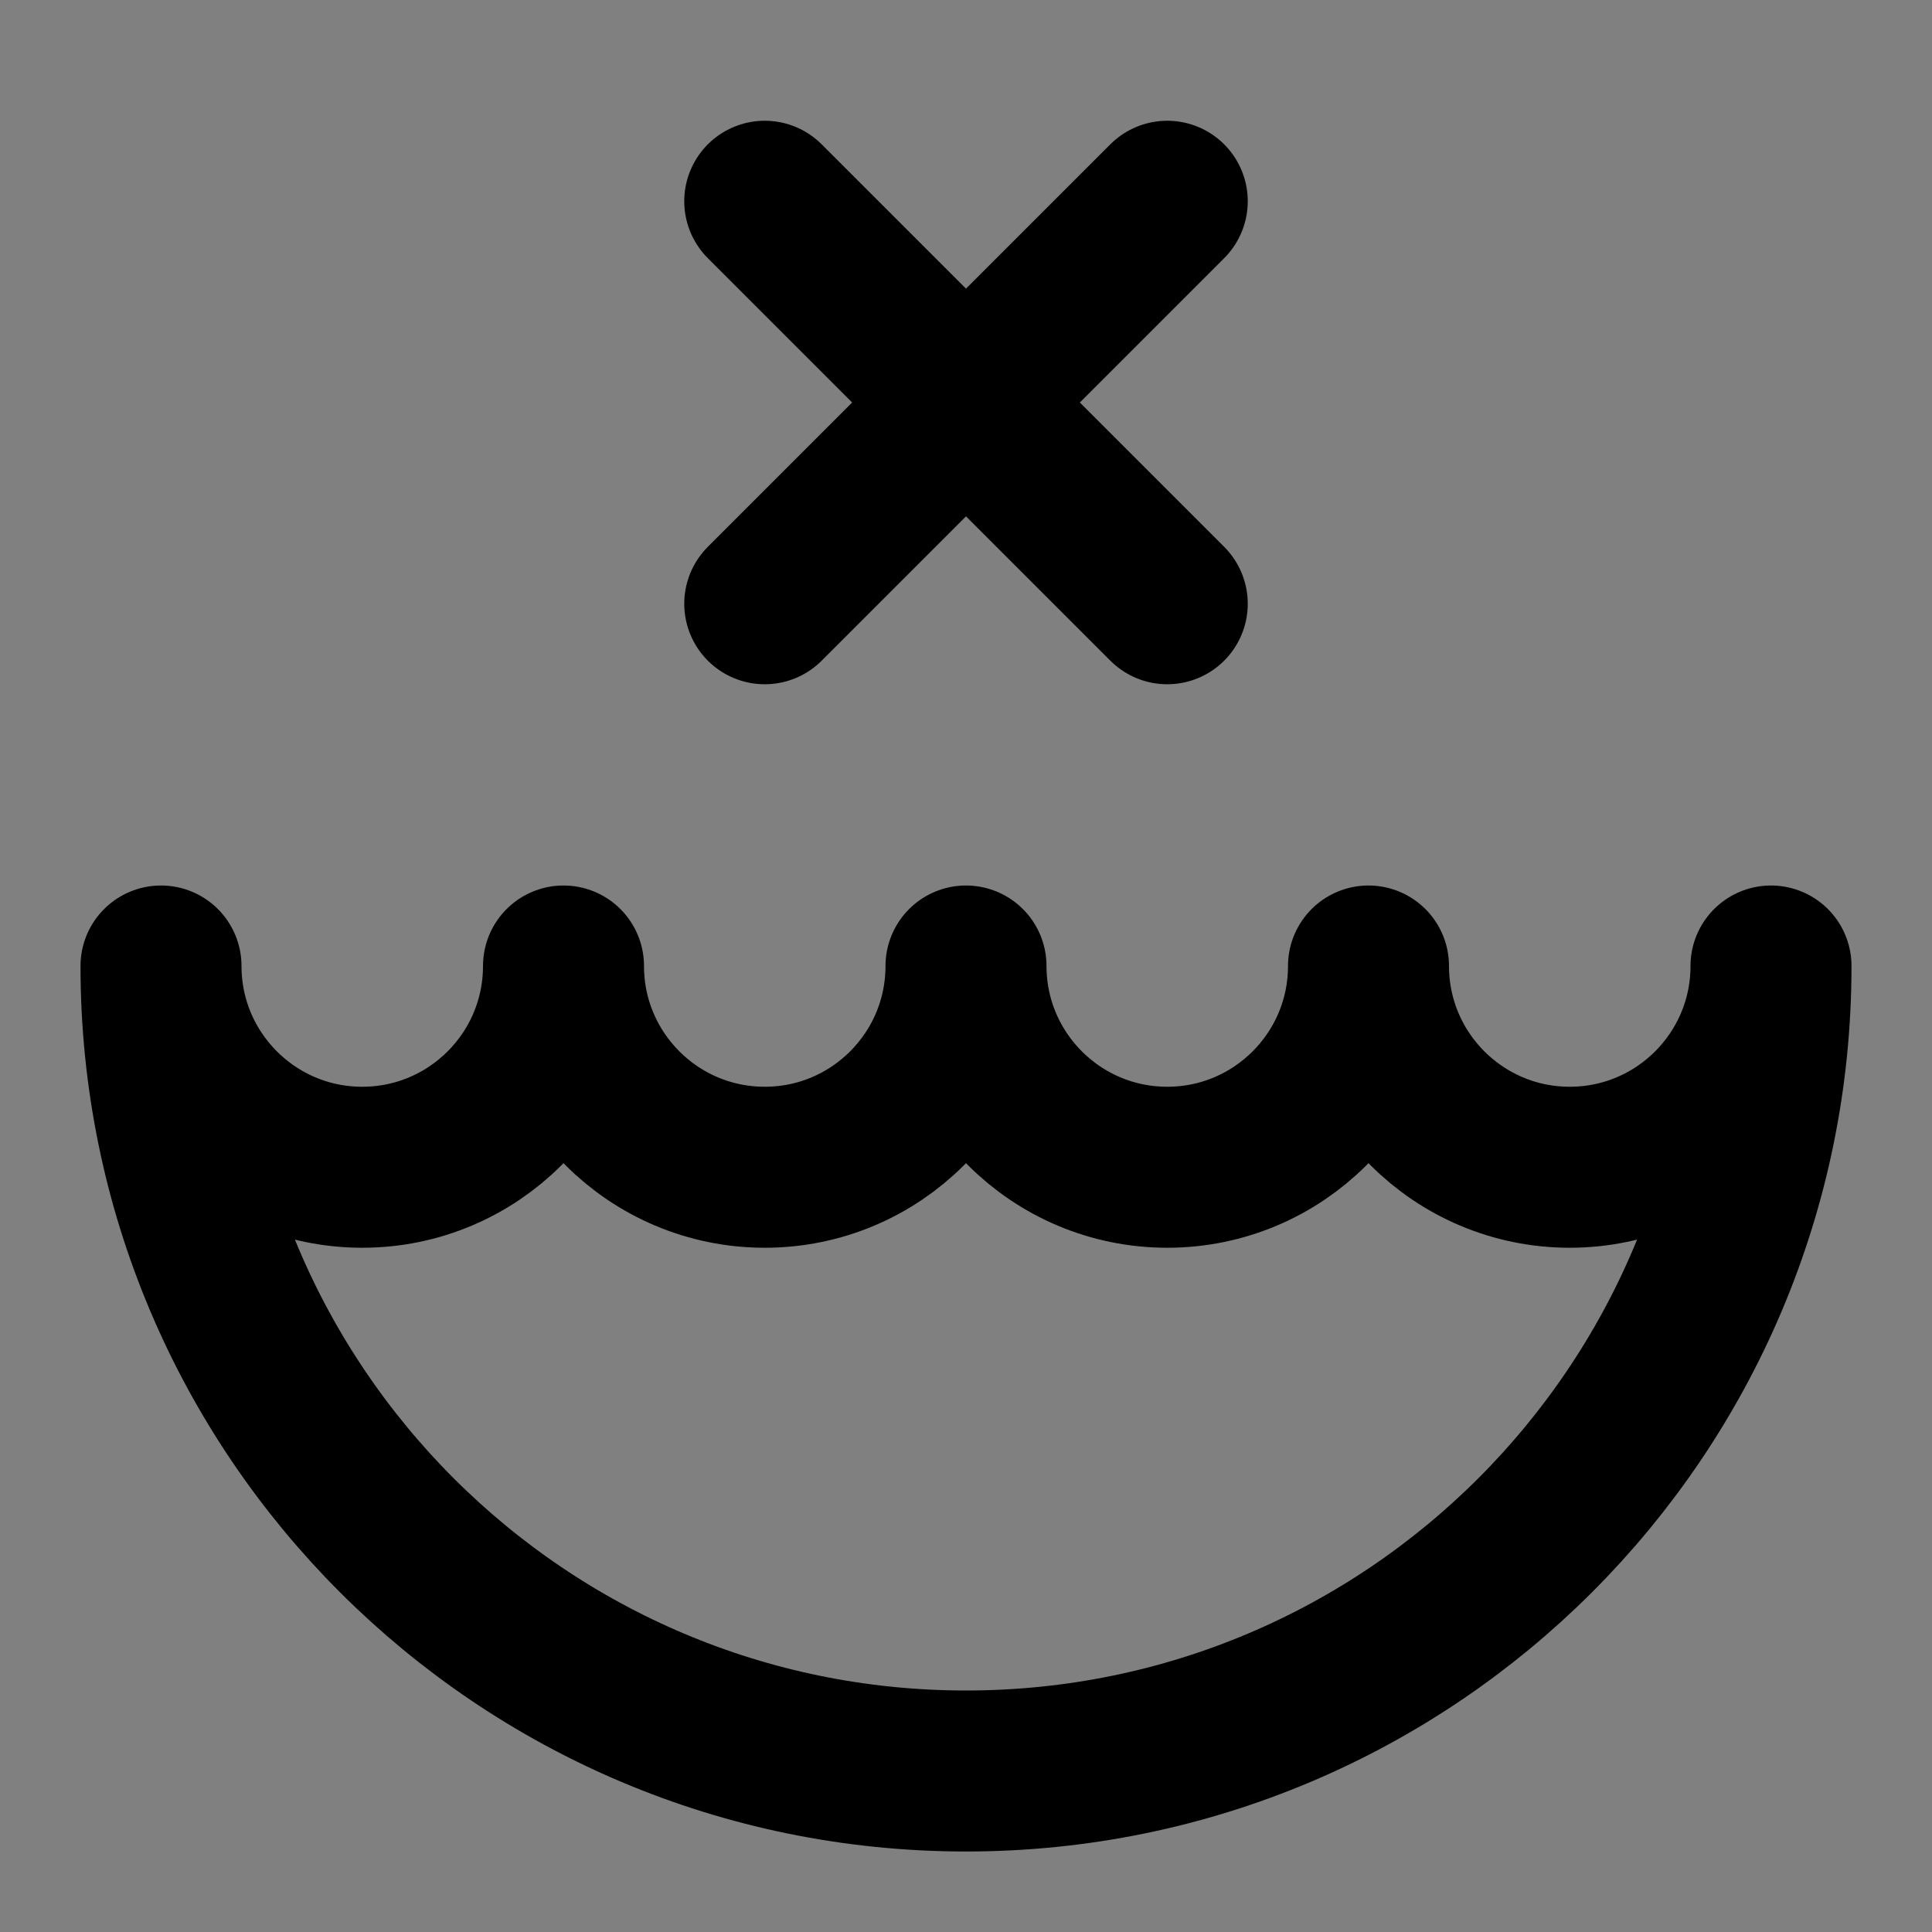 <svg viewBox="0 0 48 48" fill="none" xmlns="http://www.w3.org/2000/svg"><rect x="0" y="0" width="48" height="48" fill="#808080" stroke="none"/><rect fill="white" fill-opacity="0.01"/><path d="M9 29C11.761 29 14 26.761 14 24C14 26.761 16.239 29 19 29C21.761 29 24 26.761 24 24C24 26.761 26.239 29 29 29C31.761 29 34 26.761 34 24C34 26.761 36.239 29 39 29C41.761 29 44 26.761 44 24C44 35.046 35.046 44 24 44C12.954 44 4 35.046 4 24C4 26.761 6.239 29 9 29Z" fill="none" stroke="currentColor" stroke-width="4" stroke-linecap="round" stroke-linejoin="round"/><path d="M19 5L29 15" stroke="currentColor" stroke-width="4" stroke-linecap="round" stroke-linejoin="round"/><path d="M29 5L19 15" stroke="currentColor" stroke-width="4" stroke-linecap="round" stroke-linejoin="round"/></svg>